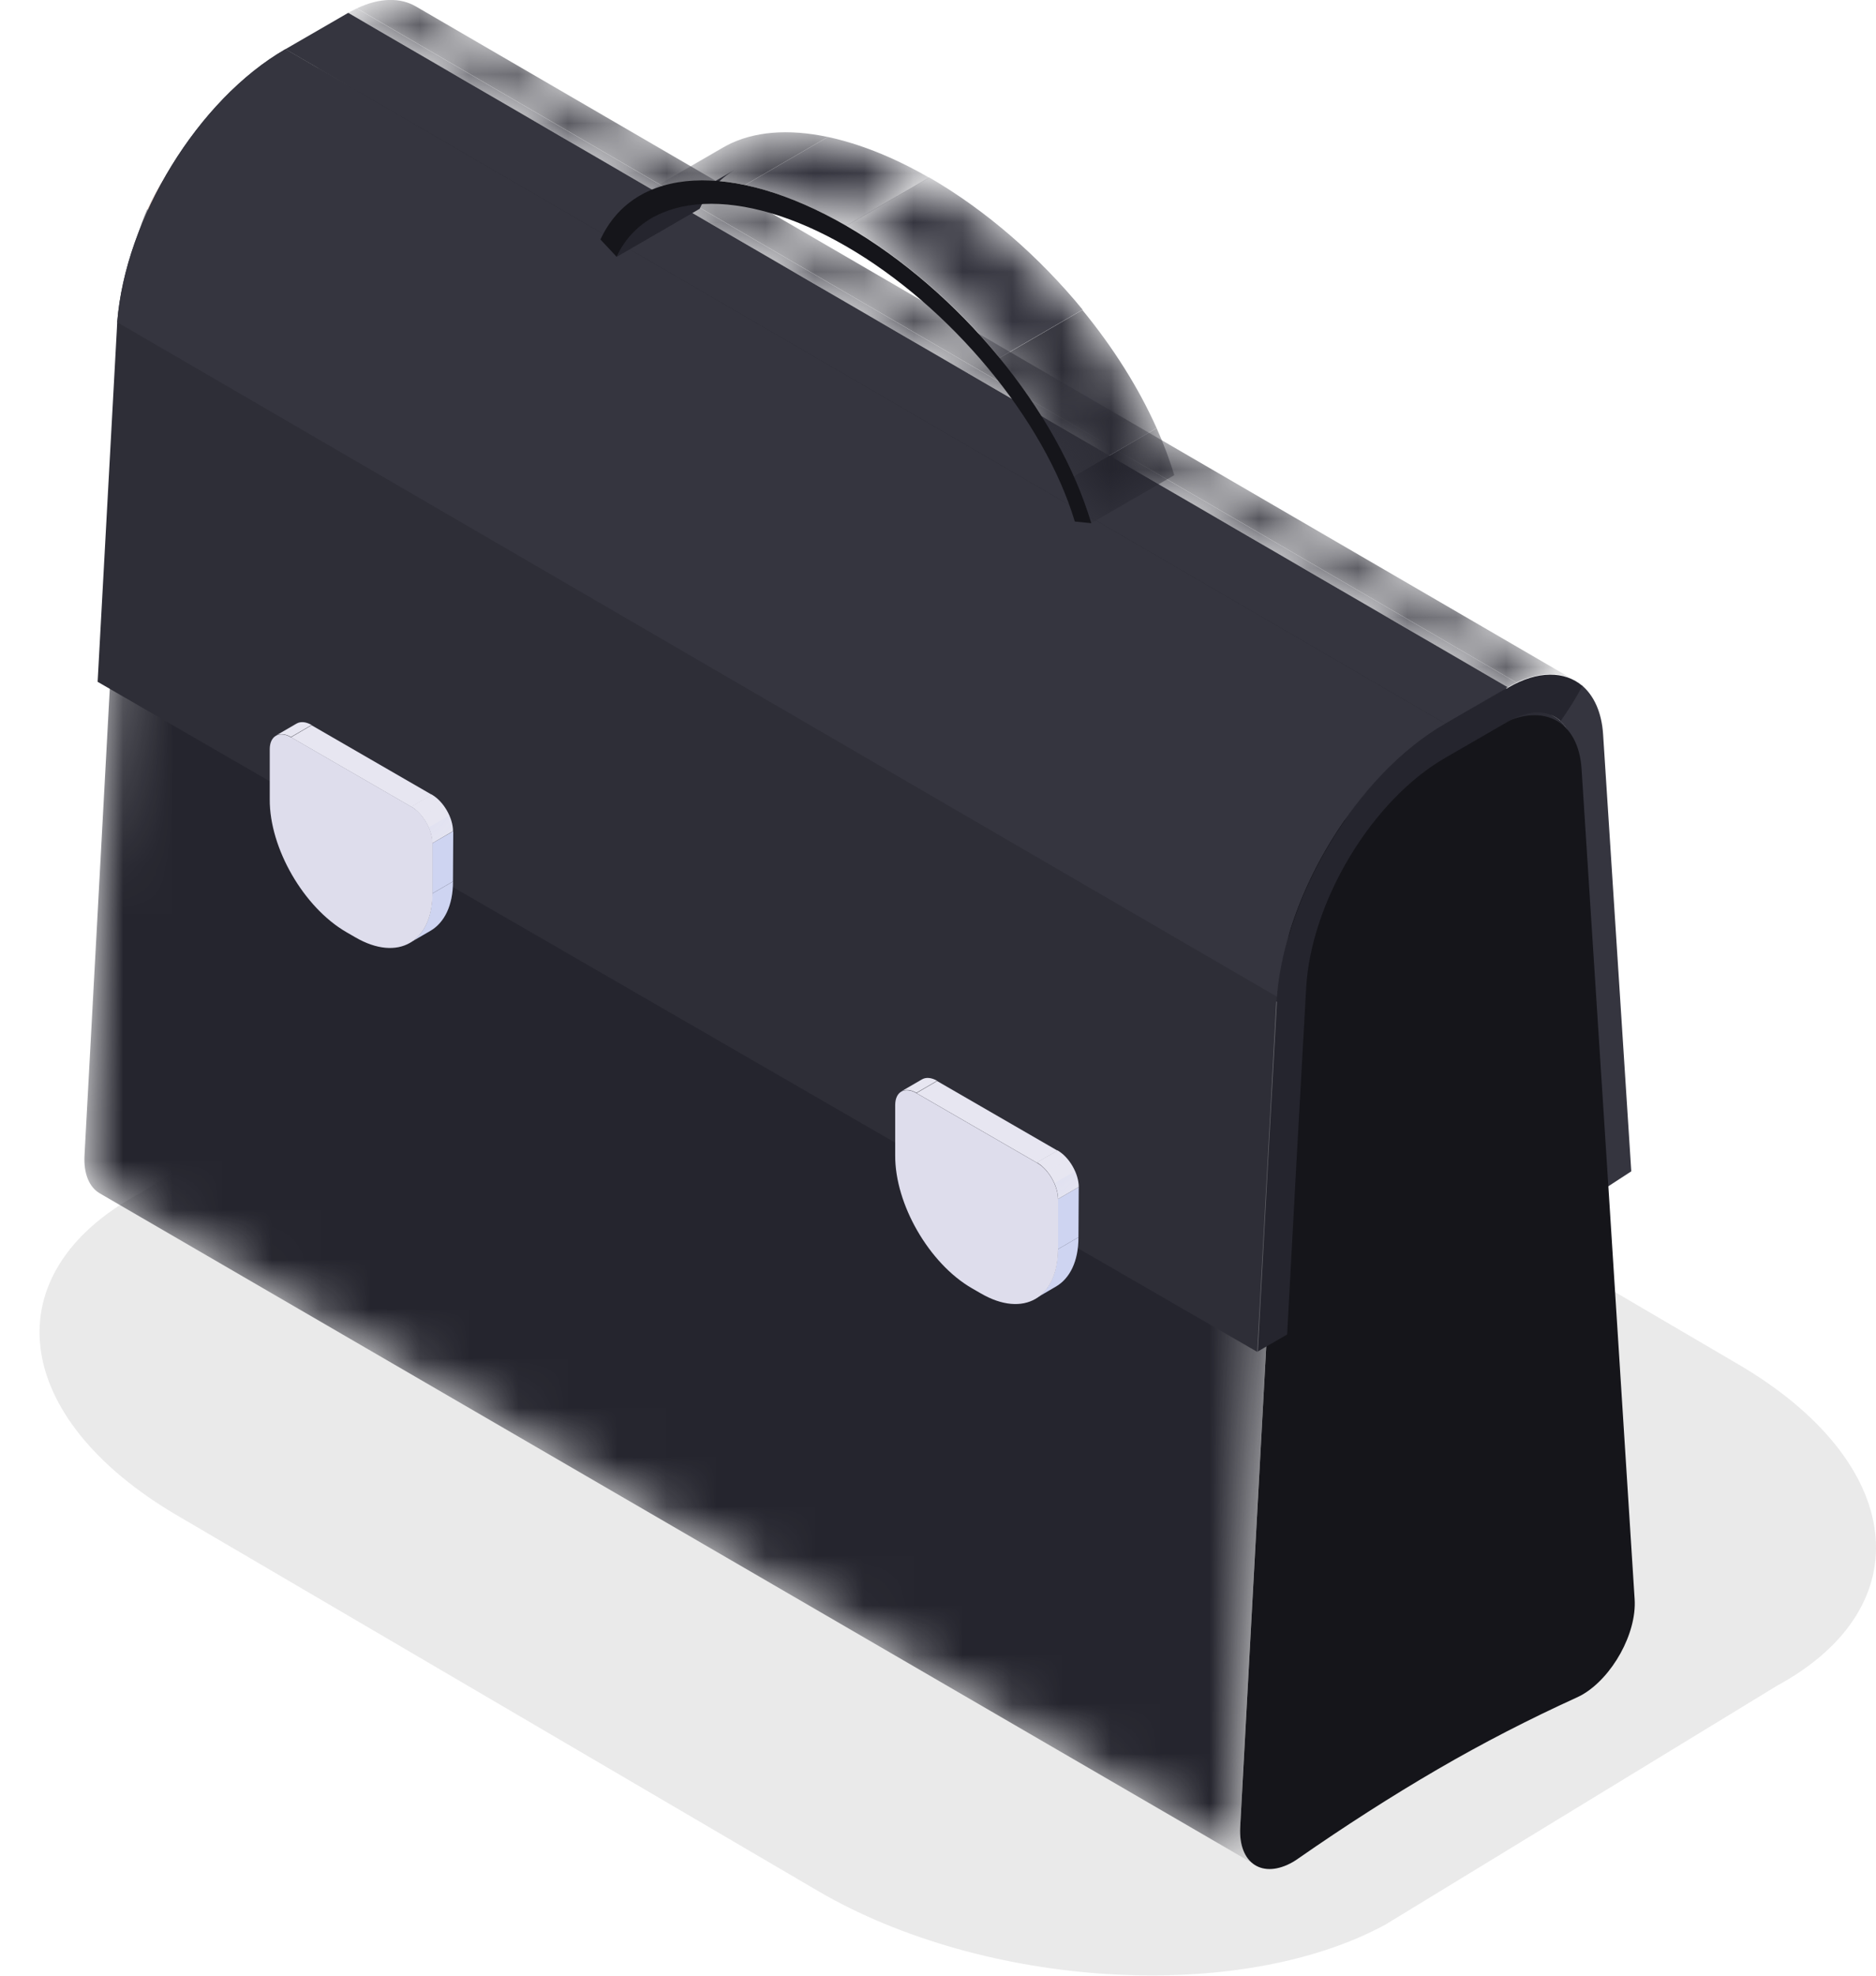 <svg width="38" height="40" viewBox="0 0 38 40" fill="none" xmlns="http://www.w3.org/2000/svg">
<g clip-path="url(#clip0_160_13476)">
<g style="mix-blend-mode:multiply">
<path d="M28.064 38.965L35.991 34.132C38.951 32.525 38.6 29.605 35.205 27.619L22.241 20.026C18.846 18.039 13.697 17.734 10.737 19.341L2.81 24.173C-0.15 25.78 0.201 28.7 3.596 30.686L16.56 38.28C19.955 40.266 25.104 40.572 28.064 38.965Z" fill="#EAEAEA"/>
</g>
<path d="M32.472 14.865C32.664 17.813 32.851 20.761 33.043 23.715L32.443 24.105C32.257 21.157 32.064 18.203 31.872 15.255C31.855 14.961 31.753 14.735 31.6 14.593C31.759 14.367 31.912 14.135 32.047 13.88C32.285 14.084 32.443 14.418 32.472 14.865Z" fill="#35353F"/>
<path d="M31.487 14.508L7.999 0.86C8.214 0.985 8.361 1.245 8.383 1.607C8.576 4.555 8.762 7.503 8.955 10.457L32.443 24.105C32.257 21.157 32.064 18.203 31.872 15.255C31.849 14.893 31.708 14.633 31.487 14.508Z" fill="#2E2E37"/>
<mask id="mask0_160_13476" style="mask-type:luminance" maskUnits="userSpaceOnUse" x="4" y="0" width="28" height="17">
<path d="M31.538 14.593L8.129 0.99C7.812 0.809 7.376 0.832 6.895 1.109C6.063 1.59 5.237 2.065 4.405 2.546L27.82 16.149C28.652 15.668 29.478 15.193 30.31 14.712C30.791 14.435 31.227 14.407 31.544 14.593H31.538Z" fill="white"/>
</mask>
<g mask="url(#mask0_160_13476)">
<path d="M31.538 14.593L8.129 0.99C7.852 0.826 7.472 0.832 7.059 1.024L30.469 14.627C30.882 14.429 31.261 14.429 31.538 14.593Z" fill="#25252E"/>
<path d="M30.468 14.627L7.054 1.03C7.003 1.053 6.946 1.081 6.895 1.115C6.063 1.596 5.237 2.071 4.405 2.552L27.82 16.149C28.652 15.668 29.478 15.193 30.31 14.712C30.367 14.678 30.418 14.656 30.468 14.627Z" fill="#25252E"/>
</g>
<mask id="mask1_160_13476" style="mask-type:luminance" maskUnits="userSpaceOnUse" x="1" y="2" width="27" height="36">
<path d="M2.023 24.168L25.433 37.765C25.223 37.64 25.099 37.374 25.121 36.99C25.444 30.992 25.772 24.994 26.1 18.996C26.157 17.915 26.91 16.676 27.821 16.149L4.406 2.552C3.495 3.078 2.742 4.323 2.685 5.398C2.357 11.396 2.029 17.394 1.707 23.392C1.684 23.777 1.808 24.049 2.018 24.168H2.023Z" fill="white"/>
</mask>
<g mask="url(#mask1_160_13476)">
<path d="M27.821 16.149L4.406 2.552C4.134 2.71 3.879 2.925 3.647 3.186L27.062 16.789C27.289 16.529 27.549 16.308 27.821 16.155V16.149Z" fill="#25252E"/>
<path d="M27.062 16.789L3.653 3.186C3.381 3.491 3.155 3.859 2.985 4.238L26.395 17.841C26.564 17.462 26.796 17.094 27.062 16.789Z" fill="#BB9081"/>
<path d="M26.395 17.841L2.98 4.238C2.821 4.6 2.719 4.974 2.691 5.33L26.1 18.928C26.129 18.571 26.23 18.192 26.389 17.836L26.395 17.841Z" fill="#25252E"/>
<path d="M26.1 18.933L2.691 5.33C2.691 5.33 2.691 5.376 2.691 5.393C2.363 11.391 2.035 17.389 1.712 23.387C1.69 23.771 1.814 24.043 2.023 24.162L25.433 37.759C25.223 37.635 25.099 37.369 25.121 36.984C25.444 30.986 25.772 24.988 26.1 18.99C26.1 18.967 26.1 18.945 26.1 18.928V18.933Z" fill="#25252E"/>
</g>
<path d="M27.82 16.149C26.909 16.676 26.157 17.921 26.1 18.996C25.772 24.994 25.444 30.992 25.121 36.99C25.082 37.737 25.58 38.048 26.191 37.697C26.23 37.674 26.264 37.652 26.304 37.623C27.249 36.967 28.183 36.367 29.116 35.824C30.05 35.281 30.989 34.8 31.934 34.37C31.974 34.353 32.013 34.33 32.047 34.313C32.658 33.962 33.156 33.068 33.111 32.378C32.755 26.77 32.398 21.169 32.036 15.572C31.974 14.565 31.216 14.192 30.305 14.718C29.473 15.199 28.647 15.674 27.815 16.155L27.82 16.149Z" fill="#15151A"/>
<path d="M1.972 13.801L25.466 27.37C25.591 25.101 25.715 22.759 25.851 20.308C25.97 18.175 27.47 15.691 29.269 14.656L5.781 0.996C4.015 2.014 2.544 4.419 2.374 6.524C2.374 6.564 2.368 6.609 2.368 6.649C2.233 9.127 2.103 11.504 1.978 13.796L1.972 13.801Z" fill="#2E2E37"/>
<mask id="mask2_160_13476" style="mask-type:luminance" maskUnits="userSpaceOnUse" x="7" y="-1" width="25" height="15">
<path d="M31.912 13.784L8.423 0.13C8.072 -0.074 7.586 -0.045 7.054 0.26L30.542 13.914C31.074 13.609 31.561 13.581 31.912 13.784Z" fill="white"/>
</mask>
<g mask="url(#mask2_160_13476)">
<path d="M31.912 13.784L8.423 0.13C8.112 -0.051 7.693 -0.051 7.229 0.169L30.718 13.818C31.182 13.603 31.6 13.597 31.912 13.778V13.784Z" fill="#2E2E37"/>
<path d="M30.718 13.818L7.229 0.17C7.173 0.198 7.11 0.226 7.054 0.26L30.542 13.914C30.605 13.88 30.661 13.846 30.718 13.824V13.818Z" fill="#35353F"/>
</g>
<path d="M30.542 13.914L7.054 0.26L5.781 0.996L29.275 14.65L30.542 13.914Z" fill="#35353F"/>
<path d="M29.275 14.65L5.781 0.996C4.015 2.014 2.538 4.419 2.374 6.524L25.863 20.178C26.032 18.073 27.509 15.668 29.269 14.65H29.275Z" fill="#35353F"/>
<path d="M25.472 27.365L26.072 27.019C26.191 24.767 26.321 22.436 26.457 20.009C26.553 18.249 27.792 16.195 29.28 15.34L30.553 14.605C30.983 14.356 31.363 14.373 31.612 14.599C31.77 14.373 31.923 14.141 32.053 13.886C31.697 13.586 31.153 13.569 30.553 13.92L29.28 14.656C27.481 15.691 25.981 18.175 25.863 20.308C25.727 22.759 25.602 25.107 25.478 27.37L25.472 27.365Z" fill="#25252E"/>
<path d="M14.879 3.44L13.199 4.414C12.888 4.595 12.65 4.855 12.492 5.2L14.172 4.227C14.331 3.882 14.574 3.622 14.879 3.44Z" fill="#25252E"/>
<mask id="mask3_160_13476" style="mask-type:luminance" maskUnits="userSpaceOnUse" x="12" y="3" width="3" height="3">
<path d="M14.879 3.44L13.199 4.414C12.888 4.595 12.65 4.855 12.492 5.2L14.172 4.227C14.331 3.882 14.574 3.622 14.879 3.44Z" fill="white"/>
</mask>
<g mask="url(#mask3_160_13476)">
<path d="M12.492 5.2L14.172 4.227C14.331 3.882 14.574 3.622 14.879 3.44L13.199 4.414C12.888 4.595 12.65 4.855 12.492 5.2Z" fill="#25252E"/>
</g>
<mask id="mask4_160_13476" style="mask-type:luminance" maskUnits="userSpaceOnUse" x="12" y="2" width="7" height="3">
<path d="M14.636 2.988L12.955 3.961C13.917 3.401 15.451 3.599 17.137 4.572L18.818 3.599C17.131 2.626 15.598 2.428 14.636 2.988Z" fill="white"/>
</mask>
<g mask="url(#mask4_160_13476)">
<path d="M17.143 4.572L18.823 3.599C18.099 3.18 17.403 2.909 16.769 2.773L15.089 3.746C15.722 3.882 16.418 4.154 17.143 4.572Z" fill="#35353F"/>
<path d="M15.089 3.746L16.769 2.773C15.966 2.603 15.258 2.66 14.715 2.948L13.035 3.921C13.578 3.639 14.285 3.576 15.089 3.746Z" fill="#2E2E37"/>
<path d="M13.034 3.922L14.715 2.948C14.715 2.948 14.664 2.977 14.642 2.988L12.961 3.961C12.961 3.961 13.012 3.933 13.034 3.922Z" fill="#25252E"/>
</g>
<mask id="mask5_160_13476" style="mask-type:luminance" maskUnits="userSpaceOnUse" x="17" y="3" width="7" height="8">
<path d="M22.105 10.593L23.786 9.62C23.107 7.339 21.115 4.923 18.823 3.599L17.143 4.572C19.434 5.896 21.426 8.312 22.105 10.593Z" fill="white"/>
</mask>
<g mask="url(#mask5_160_13476)">
<path d="M22.105 10.593L23.786 9.62C23.69 9.303 23.571 8.986 23.429 8.669L21.749 9.642C21.89 9.959 22.009 10.276 22.105 10.593Z" fill="#25252E"/>
<path d="M21.749 9.642L23.429 8.669C23.062 7.848 22.547 7.034 21.924 6.275L20.244 7.249C20.866 8.007 21.381 8.822 21.749 9.642Z" fill="#2E2E37"/>
<path d="M20.249 7.243L21.93 6.27C21.058 5.206 19.978 4.261 18.823 3.593L17.143 4.567C18.297 5.234 19.378 6.179 20.249 7.243Z" fill="#35353F"/>
</g>
<path d="M17.143 4.572C14.851 3.248 12.848 3.361 12.163 4.849L12.491 5.2C13.114 3.854 15.026 3.763 17.137 4.985C19.253 6.207 21.155 8.499 21.771 10.559L22.105 10.593C21.426 8.312 19.434 5.896 17.143 4.572Z" fill="#15151A"/>
<path d="M18.676 21.853L18.257 22.096C18.337 22.051 18.444 22.057 18.563 22.125L18.982 21.881C18.863 21.814 18.755 21.808 18.676 21.853Z" fill="#E7E6F1"/>
<mask id="mask6_160_13476" style="mask-type:luminance" maskUnits="userSpaceOnUse" x="18" y="21" width="1" height="2">
<path d="M18.676 21.853L18.257 22.096C18.337 22.051 18.444 22.057 18.563 22.125L18.982 21.881C18.863 21.814 18.755 21.808 18.676 21.853Z" fill="white"/>
</mask>
<g mask="url(#mask6_160_13476)">
<path d="M18.563 22.131L18.982 21.887C18.936 21.859 18.891 21.842 18.852 21.836L18.433 22.08C18.472 22.091 18.518 22.108 18.563 22.131Z" fill="#E7E6F1"/>
<path d="M18.433 22.074L18.852 21.831C18.789 21.819 18.733 21.825 18.688 21.848L18.269 22.091C18.314 22.068 18.371 22.057 18.433 22.074Z" fill="#E7E6F1"/>
<path d="M18.263 22.097L18.682 21.853C18.682 21.853 18.682 21.853 18.676 21.853L18.258 22.097C18.258 22.097 18.258 22.097 18.263 22.097Z" fill="#E7E6F1"/>
</g>
<path d="M20.974 26.29L21.392 26.046C21.67 25.882 21.845 25.537 21.845 25.05L21.426 25.294C21.426 25.786 21.251 26.131 20.974 26.29Z" fill="#CED4F1"/>
<mask id="mask7_160_13476" style="mask-type:luminance" maskUnits="userSpaceOnUse" x="20" y="25" width="2" height="2">
<path d="M20.974 26.29L21.392 26.046C21.67 25.882 21.845 25.537 21.845 25.05L21.426 25.294C21.426 25.786 21.251 26.131 20.974 26.29Z" fill="white"/>
</mask>
<g mask="url(#mask7_160_13476)">
<path d="M20.974 26.29L21.392 26.046C21.67 25.882 21.845 25.537 21.845 25.05L21.426 25.294C21.426 25.786 21.251 26.131 20.974 26.29Z" fill="#CED4F1"/>
</g>
<path d="M21.426 25.294L21.845 25.05L21.851 24.032L21.432 24.275L21.426 25.294Z" fill="#CED4F1"/>
<path d="M21.002 23.54L21.421 23.296L18.982 21.887L18.563 22.131L21.002 23.54Z" fill="#E7E6F1"/>
<path d="M21.432 24.275L21.851 24.032C21.851 23.76 21.658 23.426 21.421 23.291L21.002 23.534C21.239 23.67 21.432 24.003 21.432 24.275Z" fill="#E7E6F1"/>
<mask id="mask8_160_13476" style="mask-type:luminance" maskUnits="userSpaceOnUse" x="21" y="23" width="1" height="2">
<path d="M21.432 24.275L21.851 24.032C21.851 23.76 21.658 23.426 21.421 23.291L21.002 23.534C21.239 23.67 21.432 24.003 21.432 24.275Z" fill="white"/>
</mask>
<g mask="url(#mask8_160_13476)">
<path d="M21.432 24.275L21.851 24.032C21.851 23.93 21.822 23.817 21.777 23.709L21.358 23.953C21.404 24.06 21.432 24.173 21.432 24.275Z" fill="#CED4F1"/>
<path d="M21.353 23.953L21.771 23.709C21.732 23.624 21.687 23.545 21.63 23.477L21.211 23.721C21.268 23.788 21.319 23.873 21.353 23.953Z" fill="#E7E6F1"/>
<path d="M21.211 23.721L21.63 23.477C21.568 23.404 21.5 23.341 21.421 23.296L21.002 23.54C21.075 23.585 21.149 23.647 21.211 23.721Z" fill="#E7E6F1"/>
</g>
<path d="M18.563 22.131C18.325 21.995 18.133 22.102 18.133 22.374V23.392C18.127 24.383 18.823 25.582 19.683 26.08L19.87 26.188C20.73 26.686 21.426 26.284 21.432 25.299V24.286C21.432 24.015 21.245 23.681 21.008 23.545L18.569 22.136L18.563 22.131Z" fill="#DEDDEC"/>
<path d="M6.007 14.65L5.588 14.893C5.667 14.848 5.775 14.854 5.894 14.921L6.312 14.678C6.193 14.61 6.086 14.605 6.007 14.65Z" fill="#E7E6F1"/>
<mask id="mask9_160_13476" style="mask-type:luminance" maskUnits="userSpaceOnUse" x="5" y="14" width="2" height="1">
<path d="M6.007 14.65L5.588 14.893C5.667 14.848 5.775 14.854 5.894 14.921L6.312 14.678C6.193 14.61 6.086 14.605 6.007 14.65Z" fill="white"/>
</mask>
<g mask="url(#mask9_160_13476)">
<path d="M5.894 14.927L6.312 14.684C6.267 14.656 6.222 14.639 6.182 14.633L5.763 14.876C5.803 14.888 5.848 14.905 5.894 14.927Z" fill="#E7E6F1"/>
<path d="M5.758 14.871L6.177 14.627C6.114 14.616 6.058 14.622 6.012 14.644L5.594 14.887C5.639 14.865 5.696 14.854 5.758 14.871Z" fill="#E7E6F1"/>
<path d="M5.594 14.893L6.012 14.65C6.012 14.65 6.012 14.65 6.007 14.65L5.588 14.893C5.588 14.893 5.588 14.893 5.594 14.893Z" fill="#E7E6F1"/>
</g>
<path d="M8.304 19.086L8.723 18.843C9 18.679 9.176 18.334 9.176 17.847L8.757 18.09C8.757 18.582 8.581 18.928 8.304 19.086Z" fill="#CED4F1"/>
<mask id="mask10_160_13476" style="mask-type:luminance" maskUnits="userSpaceOnUse" x="8" y="17" width="2" height="3">
<path d="M8.304 19.086L8.723 18.843C9 18.679 9.176 18.334 9.176 17.847L8.757 18.09C8.757 18.582 8.581 18.928 8.304 19.086Z" fill="white"/>
</mask>
<g mask="url(#mask10_160_13476)">
<path d="M8.304 19.086L8.723 18.843C9 18.679 9.176 18.334 9.176 17.847L8.757 18.09C8.757 18.582 8.581 18.928 8.304 19.086Z" fill="#CED4F1"/>
</g>
<path d="M8.757 18.09L9.175 17.847L9.181 16.828L8.757 17.072V18.09Z" fill="#CED4F1"/>
<path d="M8.332 16.336L8.751 16.093L6.312 14.684L5.894 14.927L8.332 16.336Z" fill="#E7E6F1"/>
<path d="M8.757 17.072L9.176 16.828C9.176 16.557 8.983 16.223 8.745 16.087L8.327 16.331C8.564 16.466 8.757 16.8 8.757 17.072Z" fill="#E7E6F1"/>
<mask id="mask11_160_13476" style="mask-type:luminance" maskUnits="userSpaceOnUse" x="8" y="16" width="2" height="2">
<path d="M8.757 17.072L9.176 16.828C9.176 16.557 8.983 16.223 8.745 16.087L8.327 16.331C8.564 16.466 8.757 16.8 8.757 17.072Z" fill="white"/>
</mask>
<g mask="url(#mask11_160_13476)">
<path d="M8.757 17.072L9.176 16.828C9.176 16.727 9.147 16.613 9.102 16.506L8.683 16.749C8.729 16.857 8.757 16.97 8.757 17.072Z" fill="#CED4F1"/>
<path d="M8.683 16.749L9.102 16.506C9.062 16.421 9.017 16.342 8.961 16.274L8.542 16.517C8.598 16.585 8.649 16.67 8.683 16.749Z" fill="#E7E6F1"/>
<path d="M8.542 16.517L8.96 16.274C8.898 16.2 8.83 16.138 8.751 16.093L8.332 16.336C8.406 16.381 8.479 16.444 8.542 16.517Z" fill="#E7E6F1"/>
</g>
<path d="M5.894 14.927C5.656 14.791 5.464 14.899 5.464 15.17V16.183C5.458 17.174 6.154 18.373 7.014 18.871L7.201 18.979C8.061 19.477 8.757 19.075 8.762 18.09V17.077C8.762 16.806 8.576 16.472 8.338 16.336L5.899 14.927H5.894Z" fill="#DEDDEC"/>
</g>
<defs>
<clipPath id="clip0_160_13476">
<rect width="37.199" height="40" fill="white" transform="matrix(-1 0 0 1 38 0)"/>
</clipPath>
</defs>
</svg>
